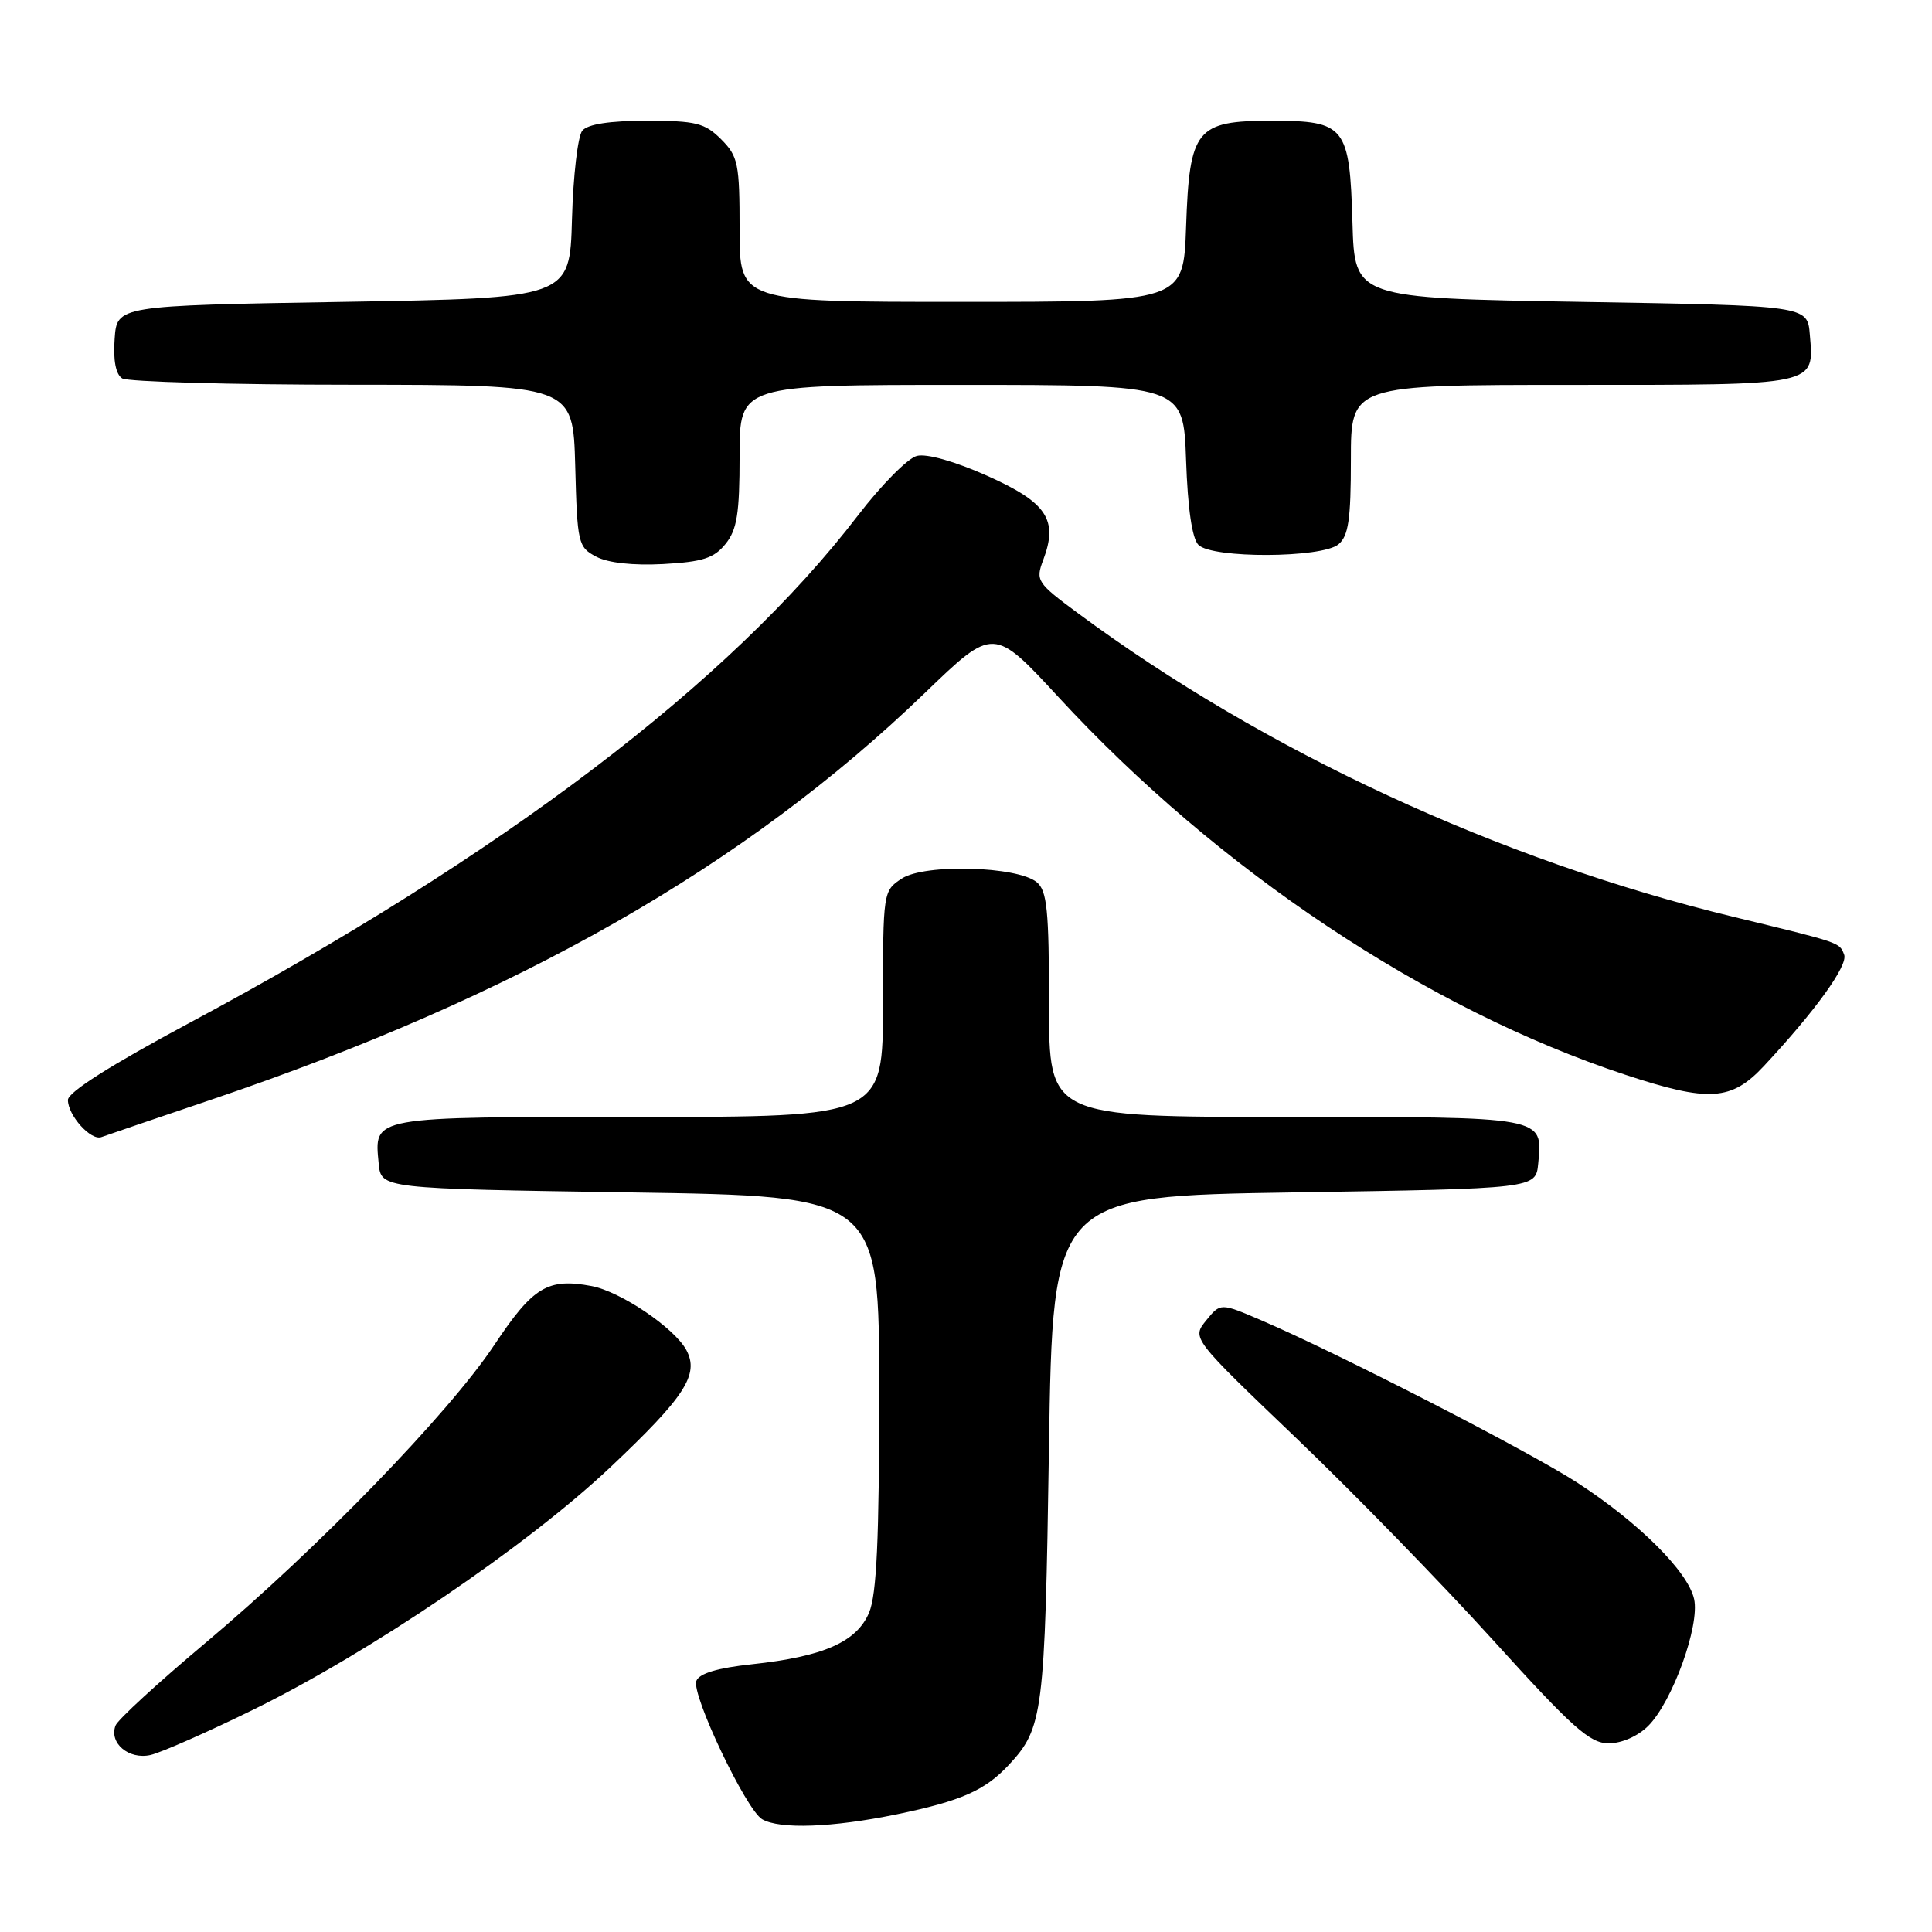 <?xml version="1.0" encoding="UTF-8" standalone="no"?>
<!DOCTYPE svg PUBLIC "-//W3C//DTD SVG 1.1//EN" "http://www.w3.org/Graphics/SVG/1.1/DTD/svg11.dtd" >
<svg xmlns="http://www.w3.org/2000/svg" xmlns:xlink="http://www.w3.org/1999/xlink" version="1.1" viewBox="0 0 256 256">
 <g >
 <path fill="currentColor"
d=" M 118.76 240.42 C 127.37 238.64 130.51 237.25 133.68 233.85 C 138.22 228.97 138.45 227.14 138.99 192.00 C 139.50 158.50 139.50 158.50 171.50 158.00 C 203.50 157.50 203.50 157.50 203.82 154.18 C 204.42 147.90 204.97 148.00 170.38 148.00 C 139.00 148.00 139.00 148.00 139.00 133.12 C 139.00 120.62 138.74 118.03 137.38 116.90 C 134.81 114.77 122.52 114.43 119.50 116.41 C 117.02 118.03 117.00 118.16 117.00 133.02 C 117.00 148.00 117.00 148.00 84.62 148.00 C 48.94 148.00 49.58 147.89 50.18 154.18 C 50.50 157.50 50.50 157.50 83.50 158.00 C 116.50 158.50 116.50 158.50 116.50 184.50 C 116.50 204.00 116.16 211.29 115.16 213.68 C 113.51 217.57 109.14 219.50 99.66 220.52 C 95.07 221.01 92.66 221.73 92.27 222.73 C 91.59 224.52 98.86 239.81 100.99 241.06 C 103.31 242.41 110.29 242.16 118.76 240.42 Z  M 33.50 226.57 C 49.04 218.95 69.81 204.85 80.84 194.45 C 90.76 185.09 92.68 182.14 90.95 178.90 C 89.38 175.97 82.23 171.13 78.39 170.41 C 72.57 169.32 70.63 170.50 65.49 178.23 C 59.46 187.29 42.08 205.22 27.17 217.74 C 20.94 222.97 15.60 227.87 15.31 228.64 C 14.42 230.96 17.06 233.19 19.93 232.55 C 21.34 232.23 27.45 229.54 33.50 226.57 Z  M 218.40 228.69 C 221.60 225.49 225.25 215.40 224.48 211.89 C 223.68 208.25 217.15 201.75 209.00 196.46 C 202.53 192.27 177.38 179.35 167.11 174.94 C 161.72 172.63 161.72 172.63 159.82 174.97 C 157.92 177.32 157.92 177.32 171.71 190.51 C 179.30 197.76 191.06 209.84 197.86 217.35 C 208.39 228.97 210.66 231.00 213.16 231.00 C 214.89 231.00 217.04 230.05 218.40 228.69 Z  M 28.00 145.71 C 68.59 131.97 98.72 114.80 122.57 91.80 C 131.65 83.05 131.65 83.05 140.31 92.43 C 161.45 115.33 189.10 133.74 215.36 142.41 C 226.46 146.07 229.41 145.88 233.73 141.25 C 240.57 133.92 244.90 127.91 244.36 126.50 C 243.73 124.86 243.98 124.95 229.66 121.48 C 198.71 113.98 167.55 99.55 142.83 81.25 C 137.39 77.23 137.20 76.93 138.23 74.20 C 140.24 68.88 138.73 66.59 130.86 63.07 C 126.54 61.14 122.81 60.08 121.49 60.41 C 120.29 60.71 116.78 64.26 113.69 68.29 C 96.73 90.43 66.58 113.32 25.12 135.53 C 14.67 141.13 9.00 144.72 9.00 145.75 C 9.00 147.80 12.05 151.19 13.44 150.67 C 14.02 150.46 20.57 148.22 28.00 145.71 Z  M 96.13 72.08 C 97.66 70.20 98.00 68.06 98.00 60.39 C 98.00 51.00 98.00 51.00 127.41 51.00 C 156.81 51.00 156.81 51.00 157.16 60.95 C 157.38 67.37 157.96 71.36 158.80 72.20 C 160.62 74.02 175.14 73.96 177.35 72.13 C 178.68 71.02 179.00 68.85 179.00 60.88 C 179.00 51.00 179.00 51.00 208.38 51.00 C 241.07 51.00 240.38 51.15 239.81 44.32 C 239.50 40.50 239.50 40.50 209.50 40.00 C 179.50 39.50 179.50 39.50 179.21 29.54 C 178.84 16.71 178.27 16.00 168.50 16.00 C 158.47 16.00 157.61 17.08 157.16 30.10 C 156.81 40.00 156.81 40.00 127.41 40.00 C 98.00 40.00 98.00 40.00 98.00 30.45 C 98.00 21.65 97.81 20.72 95.55 18.45 C 93.38 16.29 92.22 16.00 85.67 16.00 C 80.77 16.00 77.88 16.45 77.16 17.31 C 76.56 18.03 75.95 23.31 75.79 29.06 C 75.50 39.50 75.50 39.50 45.50 40.00 C 15.50 40.50 15.50 40.50 15.19 44.90 C 14.98 47.74 15.34 49.60 16.19 50.14 C 16.91 50.59 30.65 50.98 46.72 50.98 C 75.93 51.00 75.93 51.00 76.22 61.72 C 76.49 72.01 76.60 72.50 79.00 73.76 C 80.56 74.59 83.89 74.95 87.88 74.74 C 93.10 74.45 94.61 73.97 96.13 72.08 Z "/>
</g>
</svg>